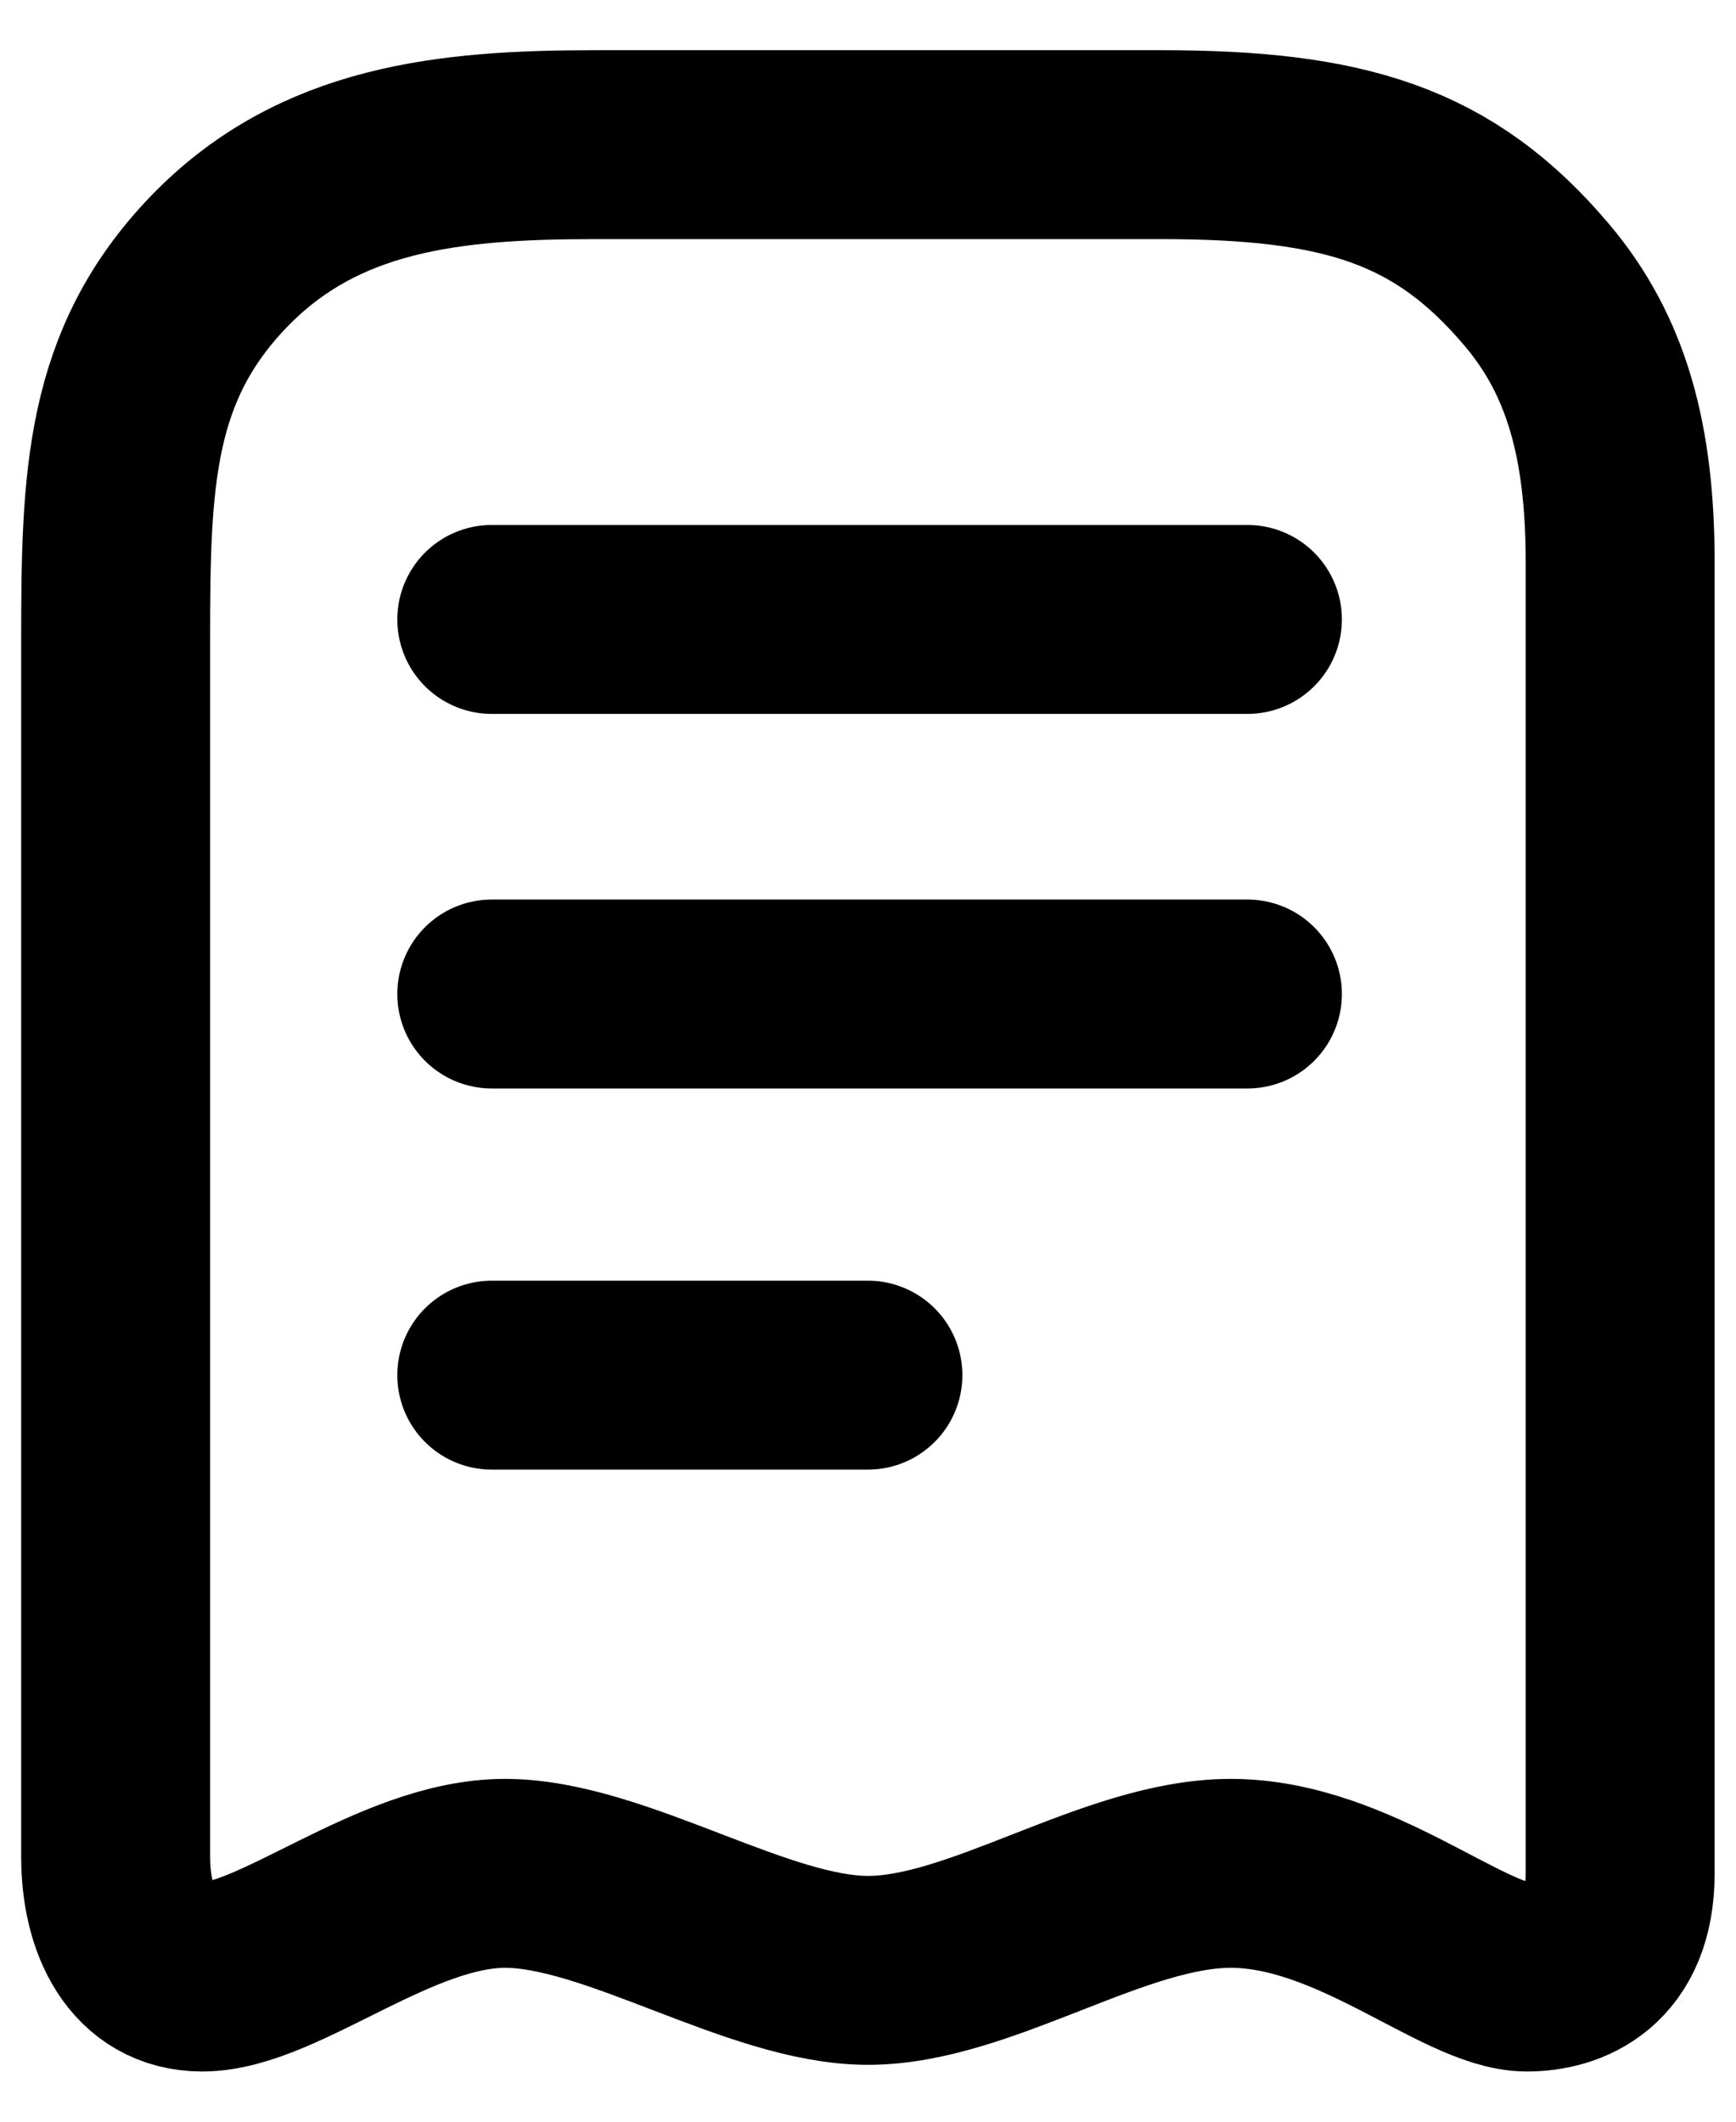 <svg width="18" height="22" viewBox="0 0 18 22" fill="none" xmlns="http://www.w3.org/2000/svg">
<path d="M5.099 14.259H8.999M5.099 10.307H12.934M5.099 6.423H12.934M1.199 19.252C1.199 15.6 1.199 7.963 1.199 6.631C1.199 4.967 1.234 3.788 2.269 2.713C3.305 1.639 4.651 1.5 6.169 1.5C7.688 1.5 11.657 1.5 12.036 1.5C13.935 1.5 14.97 1.812 15.936 2.956C16.558 3.692 16.799 4.586 16.799 5.834C16.799 9.417 16.799 17.289 16.799 19.425C16.799 20.292 16.247 20.5 15.833 20.5C15.177 20.5 14.038 19.425 12.761 19.425C11.553 19.425 10.173 20.431 8.999 20.431C7.86 20.431 6.376 19.425 5.237 19.425C4.098 19.425 2.89 20.5 2.097 20.5C1.475 20.5 1.199 19.918 1.199 19.252Z" stroke="black" stroke-width="1.959" stroke-linecap="round"/>
</svg>
